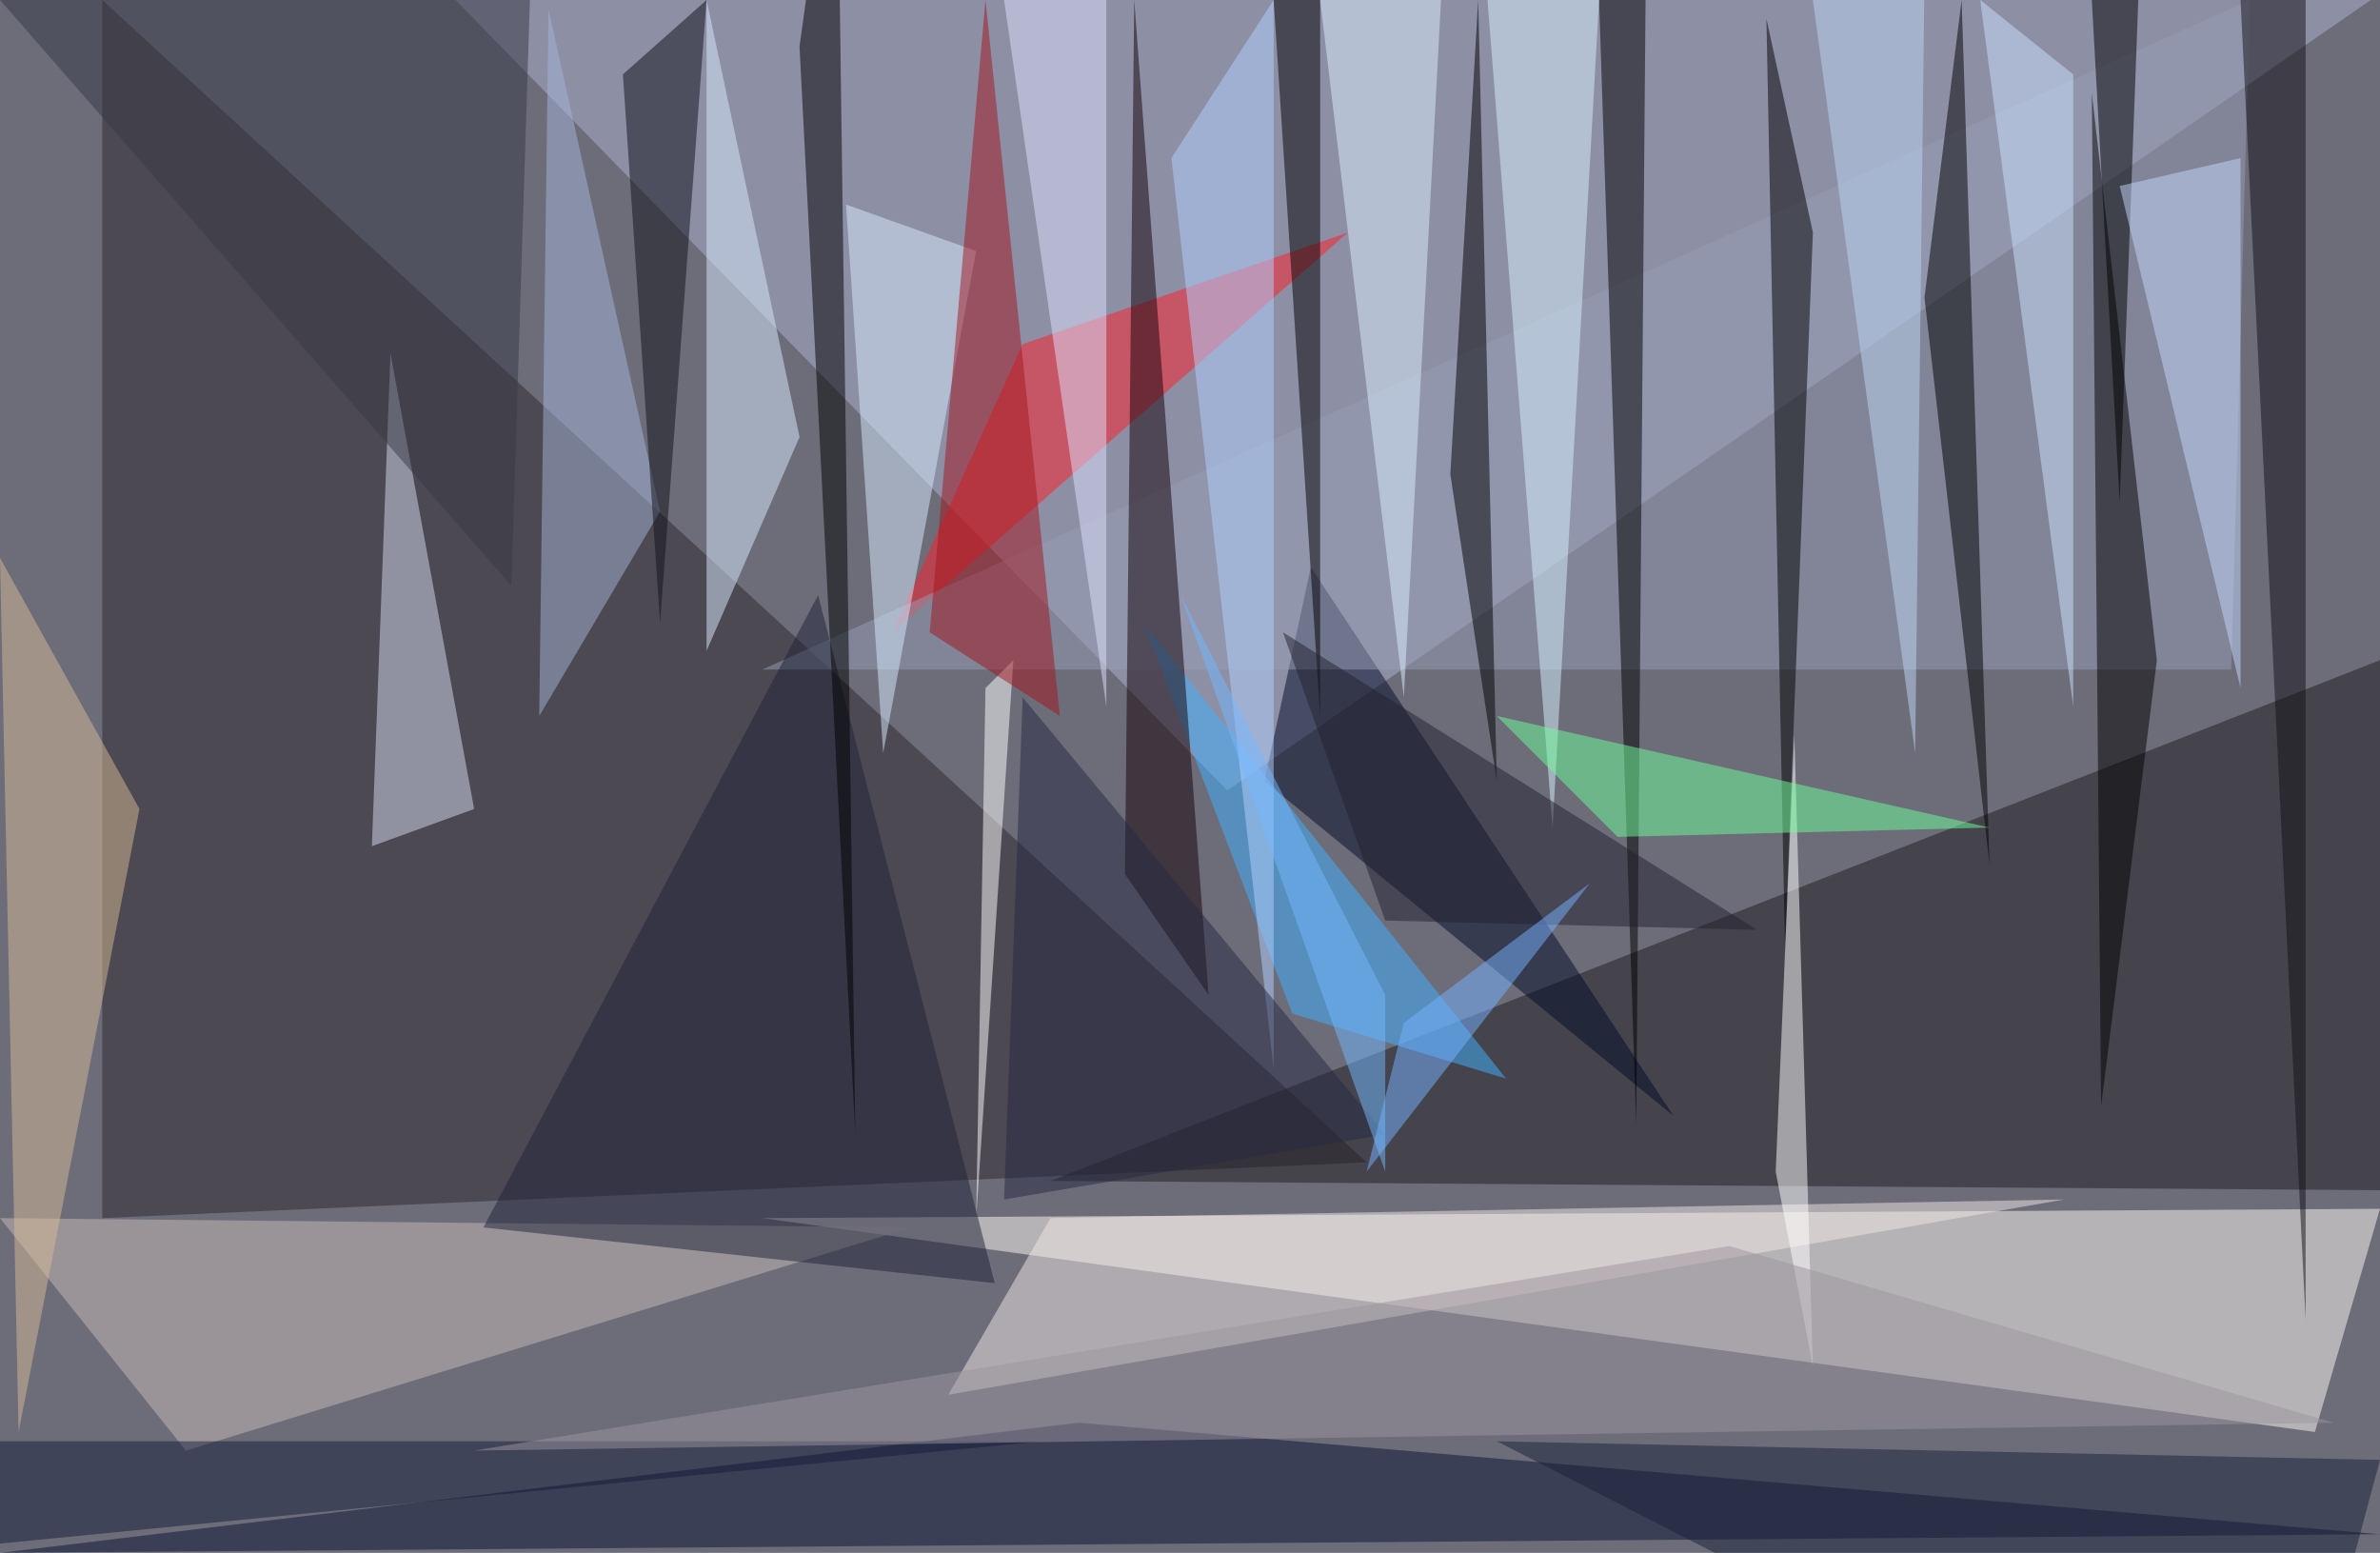 <?xml version="1.0" standalone="no"?>
<svg xmlns="http://www.w3.org/2000/svg" version="1.2" baseProfile="tiny" width="256" height="167" viewBox="0 0 256 167">
<rect x="0" y="0" width="256" height="167" id="0" fill="rgb(109,109,122)" fill-opacity="1" />
<polygon points="255,0 132,85 49,0" id="1" fill="rgb(173,177,208)" fill-opacity="0.502" />
<polygon points="147,125 11,131 11,0" id="2" fill="rgb(45,39,45)" fill-opacity="0.502" />
<polygon points="249,154 82,131 256,130" id="3" fill="rgb(255,249,241)" fill-opacity="0.502" />
<polygon points="256,71 113,127 256,128" id="4" fill="rgb(31,29,32)" fill-opacity="0.502" />
<polygon points="20,156 98,132 0,131" id="5" fill="rgb(199,188,184)" fill-opacity="0.502" />
<polygon points="256,165 0,167 116,153" id="6" fill="rgb(8,18,48)" fill-opacity="0.502" />
<polygon points="180,120 136,84 141,61" id="7" fill="rgb(0,10,39)" fill-opacity="0.502" />
<polygon points="96,68 110,37 145,25" id="8" fill="rgb(255,30,40)" fill-opacity="0.502" />
<polygon points="82,72 240,72 242,0" id="9" fill="rgb(149,158,180)" fill-opacity="0.502" />
<polygon points="113,131 222,129 102,150" id="10" fill="rgb(242,231,228)" fill-opacity="0.502" />
<polygon points="195,25 192,102 190,2" id="11" fill="rgb(0,0,0)" fill-opacity="0.502" />
<polygon points="106,74 105,131 109,71" id="12" fill="rgb(255,255,255)" fill-opacity="0.502" />
<polygon points="232,71 226,119 225,10" id="13" fill="rgb(3,0,0)" fill-opacity="0.502" />
<polygon points="162,116 139,109 123,67" id="14" fill="rgb(64,177,255)" fill-opacity="0.502" />
<polygon points="107,138 52,132 88,64" id="15" fill="rgb(30,34,57)" fill-opacity="0.502" />
<polygon points="193,79 191,126 195,147" id="16" fill="rgb(255,255,255)" fill-opacity="0.502" />
<polygon points="86,47 76,0 76,70" id="17" fill="rgb(217,235,255)" fill-opacity="0.502" />
<polygon points="121,94 122,0 130,107" id="18" fill="rgb(18,1,7)" fill-opacity="0.502" />
<polygon points="156,51 159,0 161,84" id="19" fill="rgb(0,1,0)" fill-opacity="0.502" />
<polygon points="172,0 176,121 177,0" id="20" fill="rgb(0,0,0)" fill-opacity="0.502" />
<polygon points="51,87 40,91 42,38" id="21" fill="rgb(211,220,242)" fill-opacity="0.502" />
<polygon points="2,154 0,60 15,87" id="22" fill="rgb(214,185,148)" fill-opacity="0.502" />
<polygon points="207,32 211,0 214,93" id="23" fill="rgb(0,0,0)" fill-opacity="0.502" />
<polygon points="172,0 167,89 160,0" id="24" fill="rgb(216,242,255)" fill-opacity="0.502" />
<polygon points="55,63 0,0 57,0" id="25" fill="rgb(55,56,69)" fill-opacity="0.502" />
<polygon points="0,155 112,155 0,166" id="26" fill="rgb(20,29,57)" fill-opacity="0.502" />
<polygon points="105,27 95,81 91,22" id="27" fill="rgb(215,235,255)" fill-opacity="0.502" />
<polygon points="256,157 161,155 245,198" id="28" fill="rgb(25,33,56)" fill-opacity="0.502" />
<polygon points="106,0 114,77 100,68" id="29" fill="rgb(164,20,28)" fill-opacity="0.502" />
<polygon points="51,156 251,153 186,134" id="30" fill="rgb(156,147,158)" fill-opacity="0.502" />
<polygon points="59,1 71,55 58,77" id="31" fill="rgb(163,181,216)" fill-opacity="0.502" />
<polygon points="86,5 92,122 90,-24" id="32" fill="rgb(1,0,0)" fill-opacity="0.502" />
<polygon points="241,0 248,0 248,142" id="33" fill="rgb(19,17,23)" fill-opacity="0.502" />
<polygon points="142,77 137,0 142,0" id="34" fill="rgb(0,0,0)" fill-opacity="0.502" />
<polygon points="67,8 76,0 71,67" id="35" fill="rgb(17,17,24)" fill-opacity="0.502" />
<polygon points="174,90 161,77 214,89" id="36" fill="rgb(111,255,152)" fill-opacity="0.502" />
<polygon points="137,115 126,17 137,0" id="37" fill="rgb(179,209,255)" fill-opacity="0.502" />
<polygon points="142,0 155,0 151,75" id="38" fill="rgb(219,239,255)" fill-opacity="0.502" />
<polygon points="225,0 230,0 228,54" id="39" fill="rgb(0,0,0)" fill-opacity="0.502" />
<polygon points="195,0 206,81 207,-2" id="40" fill="rgb(189,213,244)" fill-opacity="0.502" />
<polygon points="119,0 119,76 108,0" id="41" fill="rgb(224,223,251)" fill-opacity="0.502" />
<polygon points="241,17 228,20 241,74" id="42" fill="rgb(195,216,252)" fill-opacity="0.502" />
<polygon points="138,68 189,100 149,99" id="43" fill="rgb(34,32,46)" fill-opacity="0.502" />
<polygon points="213,0 223,8 223,76" id="44" fill="rgb(203,226,255)" fill-opacity="0.502" />
<polygon points="149,122 108,129 110,75" id="45" fill="rgb(38,41,67)" fill-opacity="0.502" />
<polygon points="151,110 171,95 147,126" id="46" fill="rgb(119,177,255)" fill-opacity="0.502" />
<polygon points="149,126 127,64 149,107" id="47" fill="rgb(114,184,255)" fill-opacity="0.502" />
</svg>